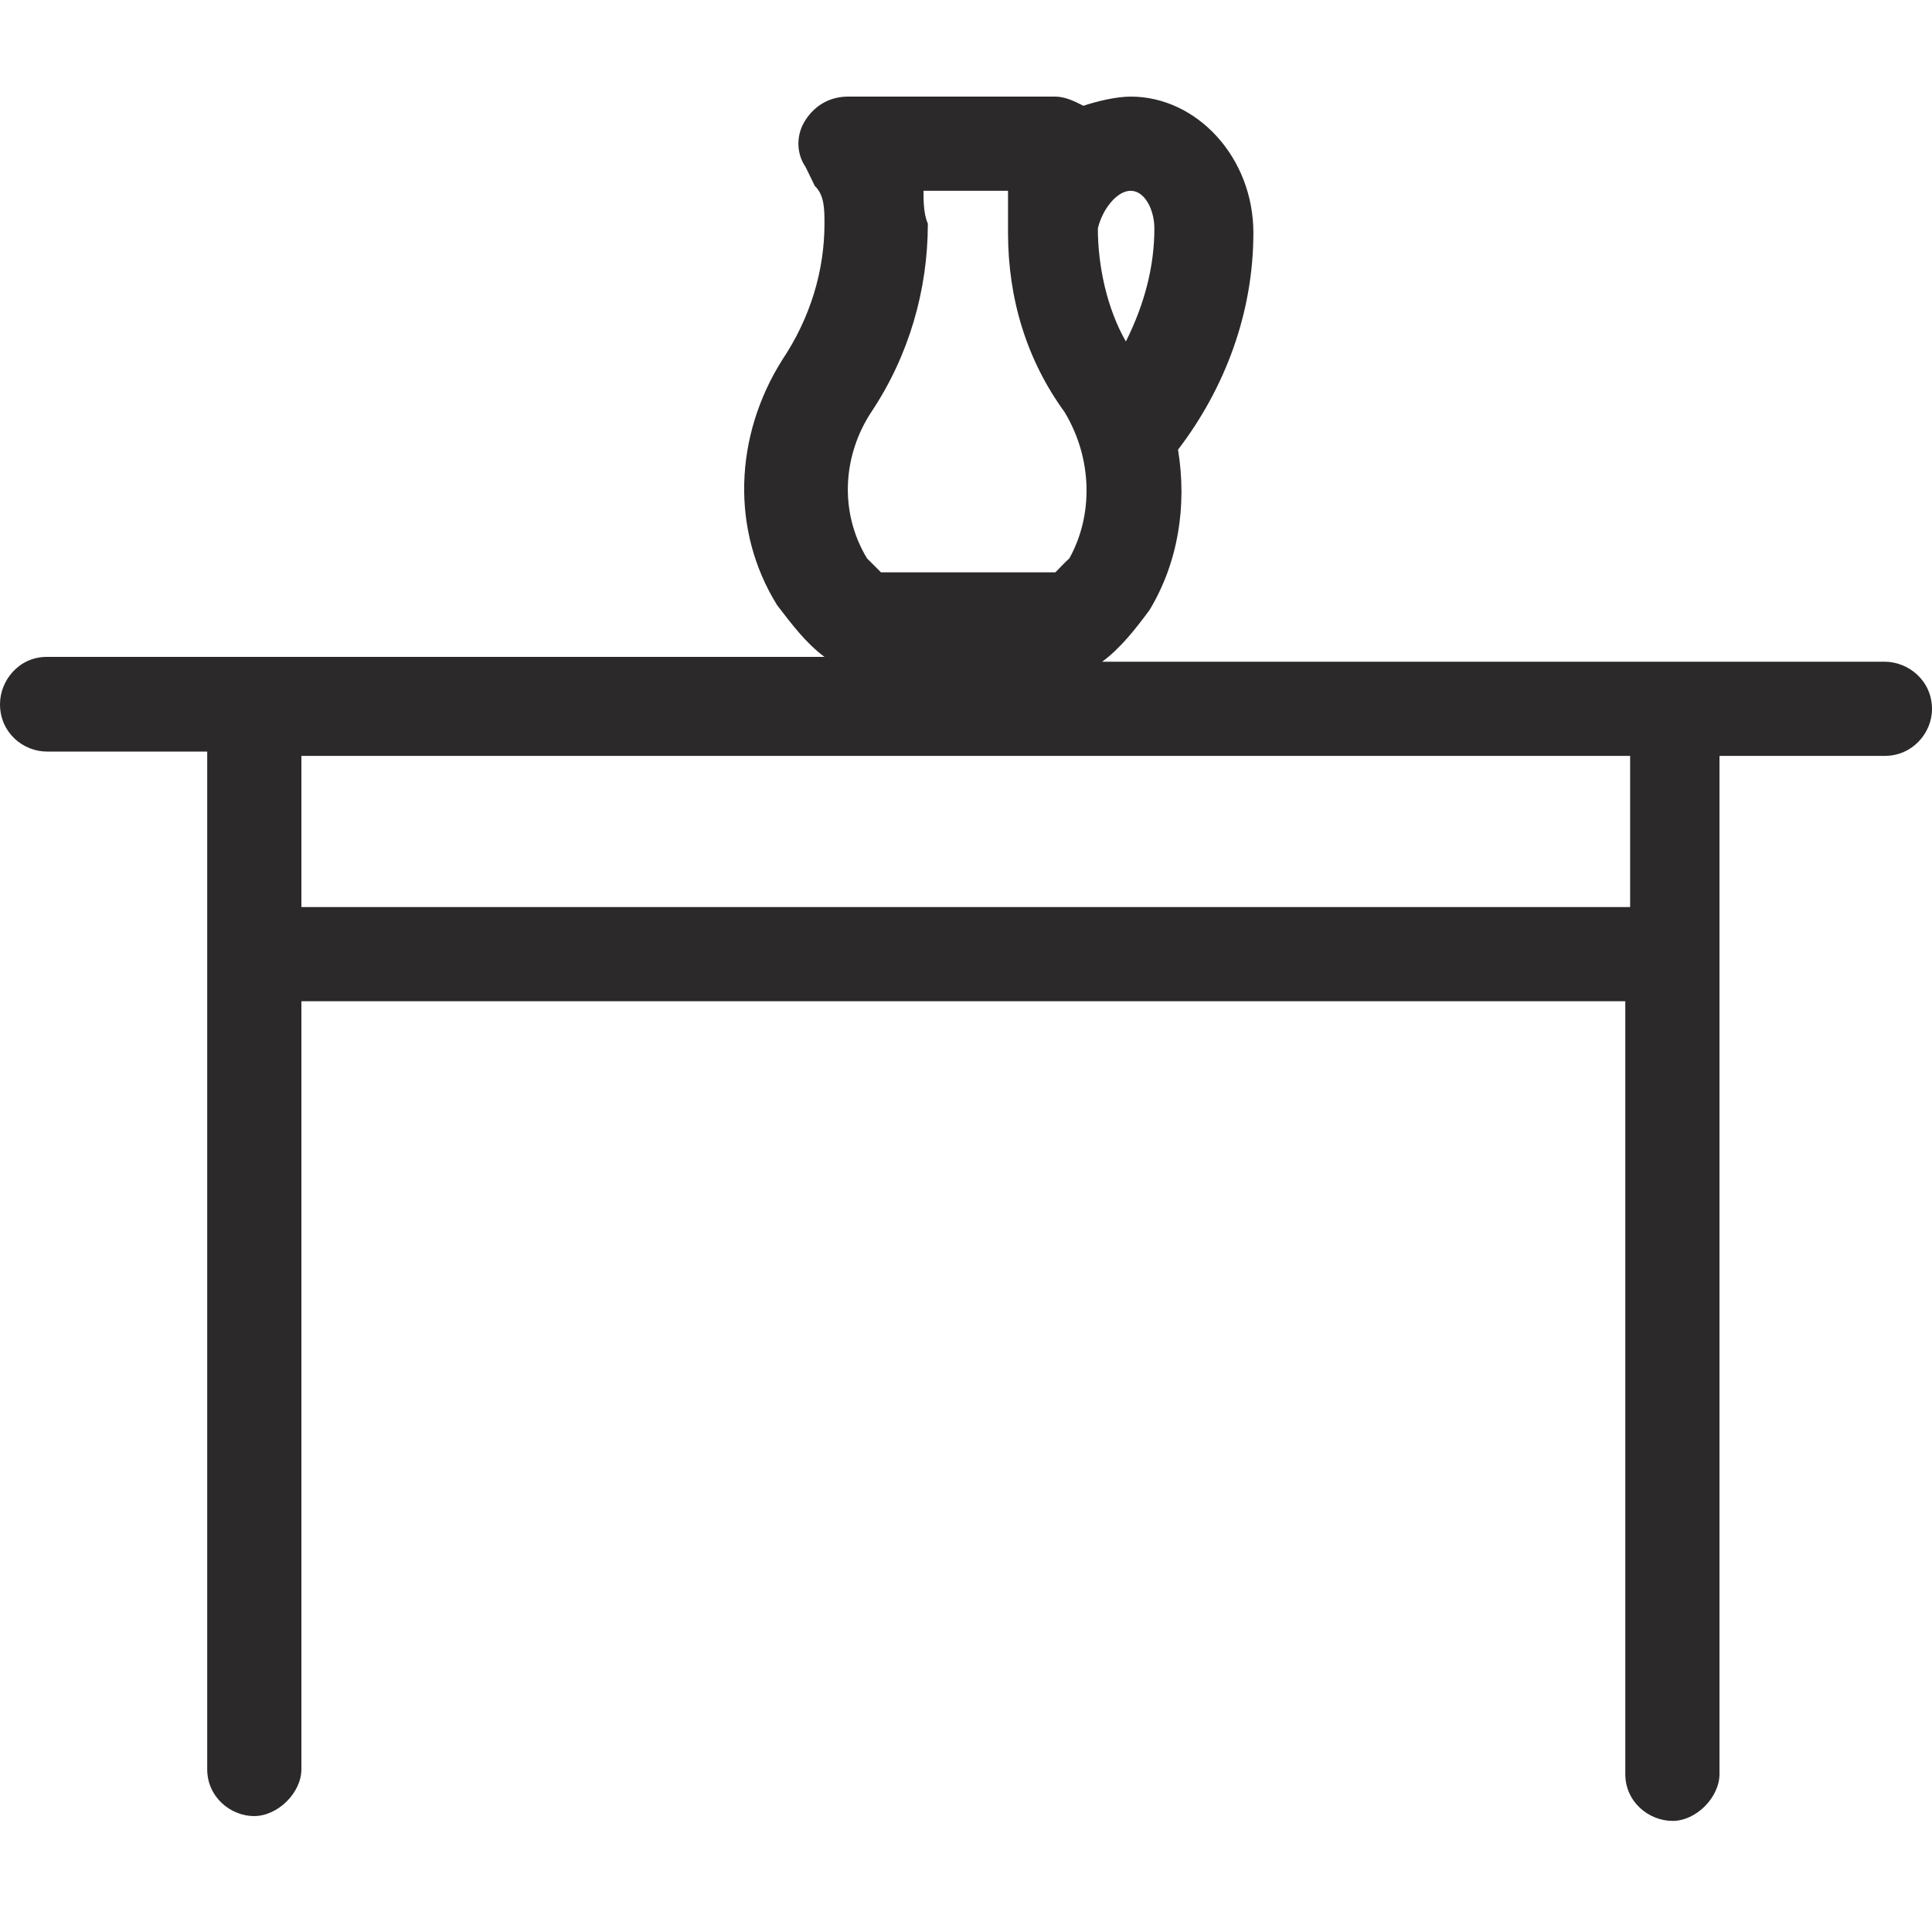 <svg width="40" height="40" viewBox="0 0 40 40" fill="none" xmlns="http://www.w3.org/2000/svg" xmlns:xlink="http://www.w3.org/1999/xlink">
	<desc>
			Created with Pixso.
	</desc>
	<defs>
		<clipPath id="clip2014_9663">
			<rect width="40" height="40" fill="white" fill-opacity="0"/>
		</clipPath>
	</defs>
	<rect width="40" height="40" fill="#FFFFFF" fill-opacity="0"/>
	<g clip-path="url(#clip2014_9663)">
		<path d="M39.02 13.7L22.82 13.7C23.21 13.41 23.51 13.02 23.8 12.63C24.39 11.65 24.58 10.48 24.39 9.31C25.36 8.04 25.95 6.48 25.95 4.82C25.95 3.26 24.78 2 23.41 2C23.12 2 22.73 2.09 22.43 2.19C22.24 2.09 22.04 2 21.85 2L17.56 2C17.17 2 16.87 2.19 16.68 2.48C16.48 2.78 16.48 3.17 16.68 3.46L16.87 3.85C17.07 4.04 17.07 4.34 17.07 4.63C17.07 5.6 16.78 6.58 16.19 7.46C15.21 9.02 15.12 10.97 16.09 12.53C16.39 12.92 16.68 13.31 17.07 13.6L0.97 13.6C0.39 13.6 0 14.09 0 14.58C0 15.17 0.48 15.56 0.97 15.56L4.29 15.56L4.29 36.63C4.29 37.21 4.78 37.6 5.26 37.6C5.75 37.6 6.24 37.12 6.24 36.63L6.24 20.73L33.65 20.73L33.65 36.73C33.65 37.31 34.14 37.7 34.63 37.7C35.12 37.7 35.6 37.21 35.6 36.73L35.6 15.65L39.02 15.65C39.6 15.65 40 15.17 40 14.68C40 14.09 39.51 13.7 39.02 13.7ZM23.9 4.73C23.9 5.51 23.7 6.29 23.31 7.07C22.92 6.39 22.73 5.51 22.73 4.73C22.82 4.34 23.12 3.95 23.41 3.95C23.7 3.95 23.9 4.34 23.9 4.73ZM19.12 3.95L20.87 3.95L20.87 4.82C20.87 6.19 21.26 7.46 22.04 8.53C22.63 9.51 22.63 10.68 22.14 11.56C22.04 11.65 21.95 11.75 21.85 11.85L18.24 11.85C18.14 11.75 18.04 11.65 17.95 11.56C17.36 10.58 17.46 9.41 18.04 8.53C18.82 7.36 19.21 6 19.21 4.63C19.12 4.43 19.12 4.14 19.12 3.95ZM33.75 15.65L33.75 18.78L6.24 18.78L6.24 15.65L33.75 15.65Z" fill="#2B2929" fill-opacity="1" fill-rule="nonzero"/>
	</g>
</svg>
